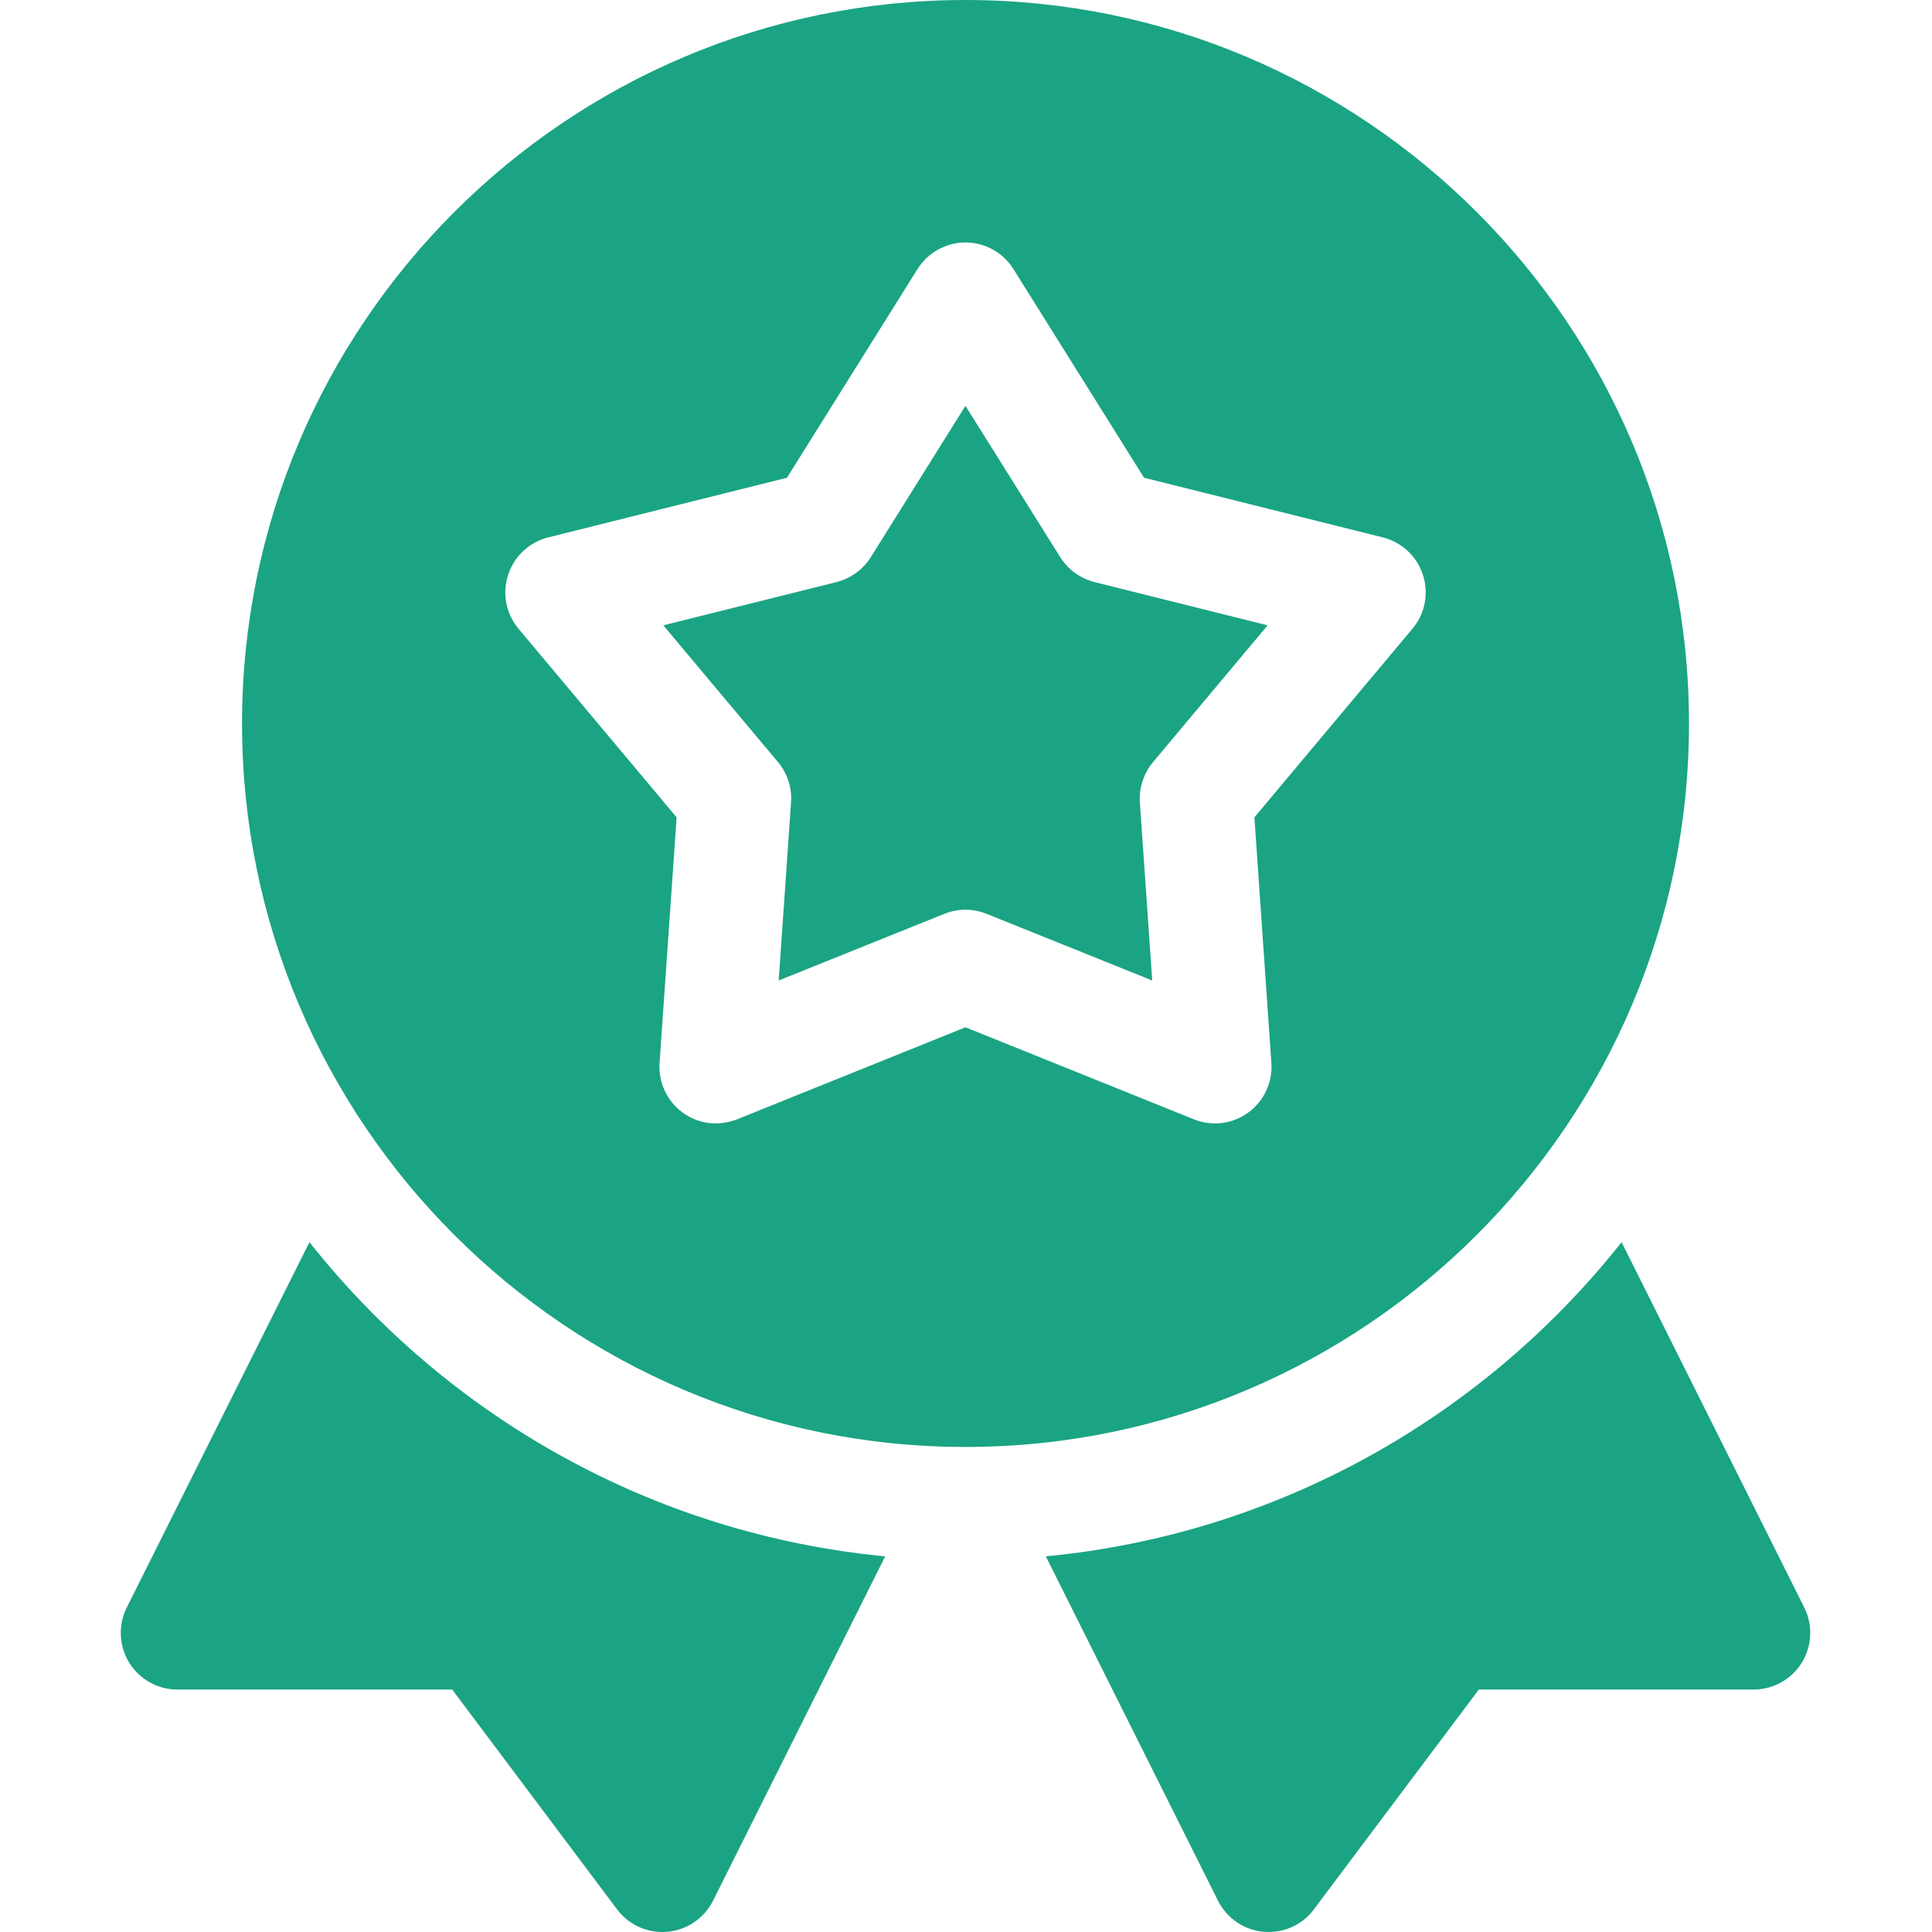 <svg width="18" height="18" viewBox="0 0 18 18" fill="none" xmlns="http://www.w3.org/2000/svg">
<g clip-path="url(#clip0_1588_7305)">
<path d="M2.883 11.573L1.181 14.977C1.099 15.141 1.108 15.335 1.204 15.491C1.3 15.646 1.469 15.741 1.652 15.741H4.213L5.749 17.789C5.849 17.923 6.006 18 6.171 18C6.39 18 6.563 17.869 6.643 17.709L8.247 14.5C6.078 14.293 4.166 13.193 2.883 11.573Z" fill="#1AA483"/>
<path d="M16.81 14.977L15.108 11.573C13.825 13.193 11.913 14.293 9.744 14.5L11.348 17.709C11.428 17.869 11.601 18 11.82 18C11.985 18 12.142 17.923 12.241 17.789L13.778 15.741H16.338C16.521 15.741 16.691 15.646 16.787 15.491C16.883 15.335 16.892 15.141 16.81 14.977Z" fill="#1AA483"/>
<path d="M9.878 5.191L8.995 3.781L8.113 5.191C8.041 5.306 7.926 5.389 7.794 5.423L6.18 5.826L7.249 7.101C7.336 7.206 7.38 7.34 7.37 7.476L7.255 9.135L8.798 8.514C8.871 8.484 9.021 8.445 9.192 8.514L10.735 9.135L10.62 7.476C10.611 7.34 10.655 7.206 10.742 7.101L11.81 5.826L10.197 5.423C10.065 5.389 9.95 5.306 9.878 5.191Z" fill="#1AA483"/>
<path d="M15.736 6.741C15.736 3.024 12.712 0 8.995 0C5.278 0 2.255 3.024 2.255 6.741C2.255 10.457 5.278 13.481 8.995 13.481C12.712 13.481 15.736 10.457 15.736 6.741ZM13.16 5.857L11.687 7.615L11.845 9.903C11.858 10.084 11.776 10.259 11.629 10.366C11.482 10.473 11.291 10.496 11.122 10.428L8.995 9.571L6.868 10.428C6.811 10.451 6.584 10.528 6.361 10.366C6.214 10.259 6.133 10.084 6.145 9.903L6.304 7.615L4.831 5.858C4.714 5.718 4.677 5.529 4.734 5.356C4.79 5.183 4.931 5.051 5.107 5.007L7.332 4.451L8.548 2.507C8.645 2.353 8.814 2.259 8.995 2.259C9.177 2.259 9.346 2.353 9.442 2.507L10.659 4.451L12.884 5.007C13.06 5.051 13.201 5.183 13.257 5.356C13.313 5.529 13.277 5.718 13.16 5.857Z" fill="#1AA483"/>
</g>
<defs>
<clipPath id="clip0_1588_7305">
<rect width="18" height="18" fill="white"/>
</clipPath>
</defs>
</svg>
